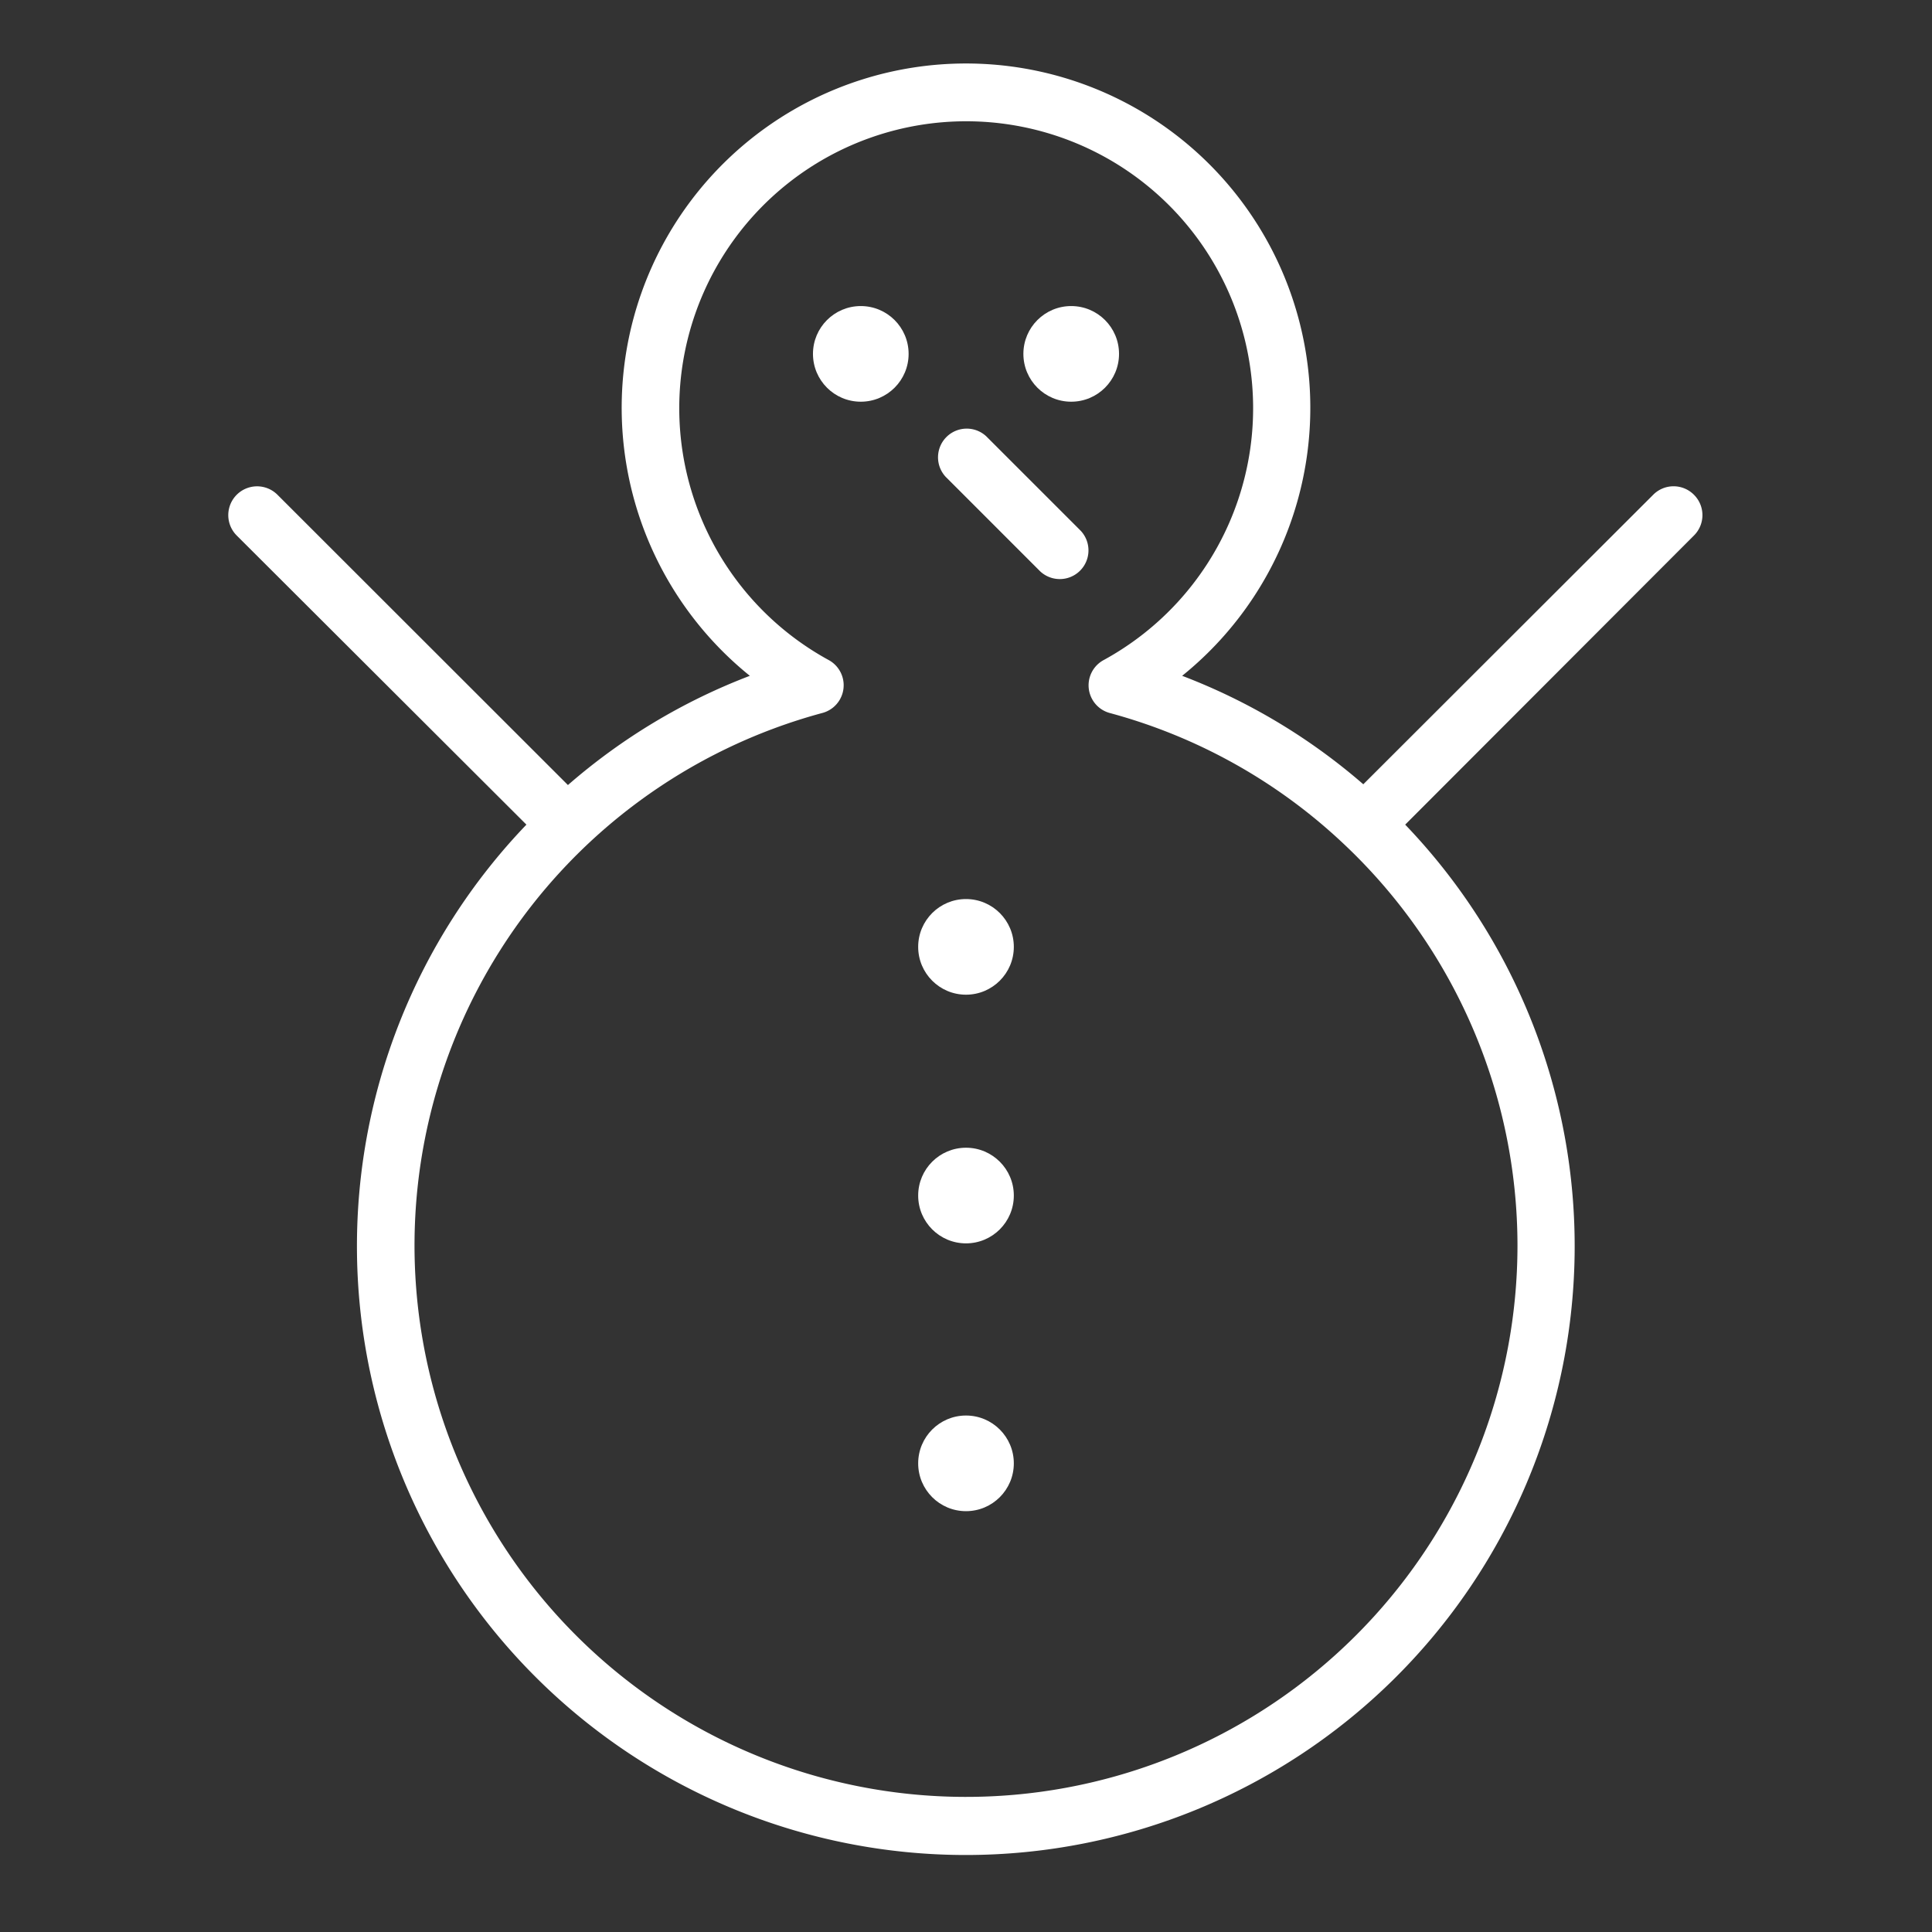 <svg id="Слой_2" data-name="Слой 2" xmlns="http://www.w3.org/2000/svg" viewBox="0 0 101 101"><rect x="0" y="0" width="101" height="101" fill="#333333" stroke="none"/><defs><style>.cls-1{fill:#fff;}</style></defs><title>hhhArtboard 2 copy 12</title><path class="cls-1" d="M88.55,25.86a1.5,1.5,0,0,0-2.12,0L71.27,41a31.65,31.65,0,0,0-9.47-5.67,18,18,0,1,0-22.6,0,31.65,31.65,0,0,0-9.51,5.71L14.5,25.86A1.5,1.5,0,0,0,12.38,28L27.52,43.11a31.83,31.83,0,1,0,45.94,0L88.55,28A1.5,1.5,0,0,0,88.55,25.86ZM79.33,65.11A28.83,28.83,0,1,1,43,37.27a1.5,1.5,0,0,0,.33-2.76,15,15,0,1,1,14.36,0A1.5,1.5,0,0,0,58,37.27a28.69,28.69,0,0,1,12.26,6.86h0A28.85,28.85,0,0,1,79.33,65.11Z"/><path class="cls-1" d="M56.5,27.75l-4.94-4.94a1.5,1.5,0,0,0-2.12,2.12l4.94,4.94a1.5,1.5,0,0,0,2.12-2.12Z"/><circle class="cls-1" cx="45" cy="18.5" r="2.5"/><circle class="cls-1" cx="56" cy="18.5" r="2.5"/><circle class="cls-1" cx="50.5" cy="49.5" r="2.5"/><circle class="cls-1" cx="50.5" cy="62.5" r="2.5"/><circle class="cls-1" cx="50.5" cy="76.5" r="2.5"/></svg>